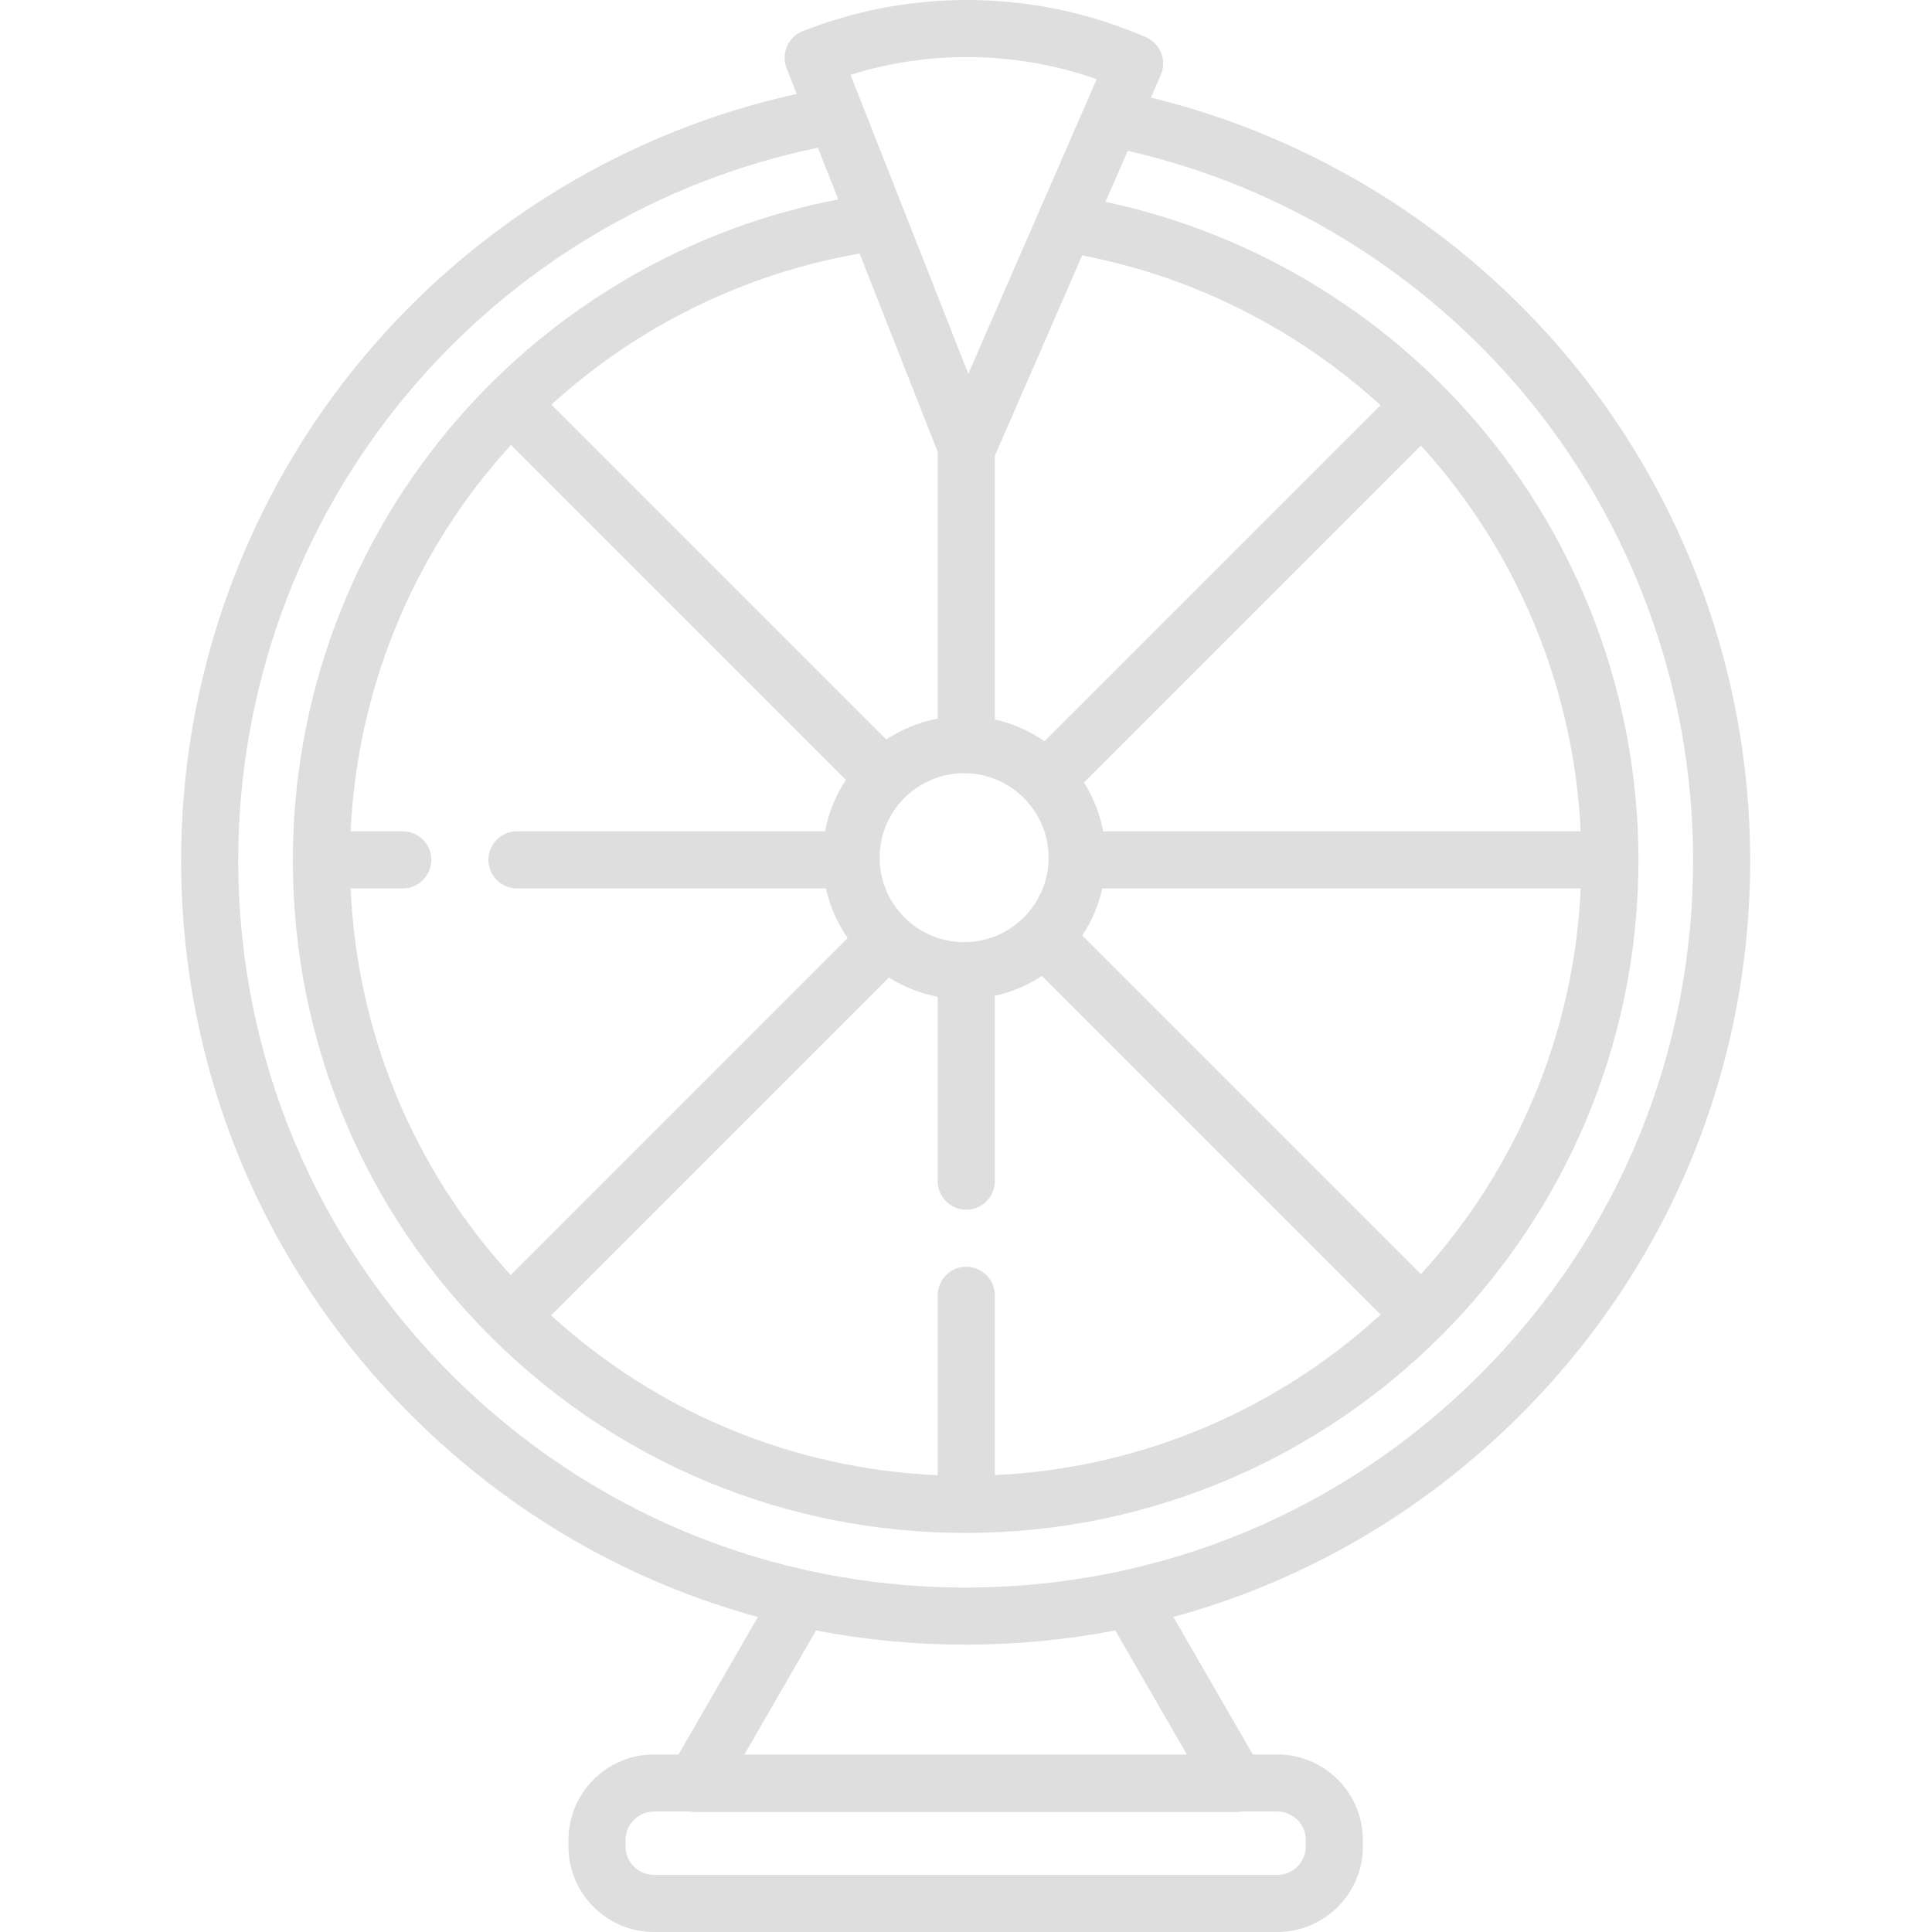 <!-- icon666.com - MILLIONS vector ICONS FREE -->
<svg viewBox="-48 0 512 512.001" xmlns="http://www.w3.org/2000/svg">
    <path d="m355.422 374.457c39.133-39.402 60.582-91.688 60.391-147.219-.164-48.312-17.266-95.32-48.156-132.363-28.59-34.281-67.617-58.555-110.656-69l2.625-6.031c.801-1.84.84-3.922.105-5.789-.734-1.867-2.18-3.367-4.02-4.168-14.391-6.266-29.641-9.586-45.332-9.867-15.68-.277-31.055 2.492-45.66 8.246-1.867.734-3.363 2.18-4.164 4.02-.801 1.84-.836 3.922-.102 5.789l2.684 6.812c-44.457 9.777-84.832 34.164-114.375 69.27-31.609 37.562-48.93 85.332-48.762 134.496.191 55.535 21.996 107.672 61.398 146.805 25.848 25.676 57.238 43.73 91.453 53.066l-21.027 36.422h-6.492c-12.512 0-22.691 10.176-22.691 22.688v1.68c0 12.512 10.18 22.688 22.691 22.688h165.152c12.512 0 22.691-10.176 22.691-22.688v-1.68c0-12.512-10.18-22.688-22.691-22.688h-6.492l-21.035-36.43c34.684-9.461 66.449-27.867 92.465-54.059zm-147.355-38.75c-4.176 0-7.562 3.387-7.562 7.566v47.676c-38.258-1.695-74.148-16.531-102.457-42.363l89.527-89.523c3.891 2.445 8.258 4.199 12.93 5.086v48.871c0 4.176 3.387 7.562 7.562 7.562 4.18 0 7.562-3.387 7.562-7.562v-49.105c4.523-1.004 8.738-2.824 12.488-5.301l89.77 89.773c-27.246 24.898-62.945 40.699-102.254 42.539v-47.652c-.004-4.18-3.387-7.566-7.566-7.566zm-149.32-115.402h-13.828c1.719-36.711 15.75-71.805 39.996-99.59.824-.945 1.656-1.879 2.5-2.801l88.762 88.762c-2.684 4.062-4.594 8.676-5.531 13.629h-81.645c-4.18 0-7.566 3.387-7.566 7.566 0 4.176 3.387 7.562 7.566 7.562h81.879c1.066 4.797 3.051 9.25 5.762 13.164l-89.301 89.305c-25.84-28.273-40.703-64.172-42.426-102.469h13.832c4.176 0 7.562-3.387 7.562-7.562 0-4.18-3.387-7.566-7.562-7.566zm141.758-100.547v70.684c-4.957.938-9.57 2.852-13.633 5.535l-88.746-88.746c22.863-20.801 51.18-34.738 81.676-40.035zm29.383 107.535c0 12.348-10.043 22.391-22.391 22.391-12.344 0-22.387-10.043-22.387-22.391 0-12.344 10.043-22.387 22.387-22.387 12.348 0 22.391 10.043 22.391 22.387zm98.68 110.379-89.754-89.754c2.477-3.746 4.297-7.965 5.301-12.484h126.793c-1.781 39.254-17.508 74.953-42.34 102.238zm-84.219-117.367c-.883-4.672-2.637-9.043-5.086-12.934l89.285-89.285c1.105 1.211 2.199 2.438 3.27 3.684 23.648 27.57 37.383 62.324 39.082 98.535zm-15.547-23.867c-3.918-2.711-8.371-4.695-13.172-5.762v-69.852l23.152-53.133c29.496 5.656 56.895 19.48 79.07 39.699zm-18.695-181.293c11.164.199 22.07 2.16 32.523 5.84l-34.016 78.078-31.215-79.242c10.578-3.305 21.547-4.883 32.707-4.676zm-194.977 213.457c-.156-45.59 15.898-89.879 45.207-124.707 27.922-33.18 66.27-56.039 108.418-64.746l5.395 13.699c-38.891 7.465-74.363 27.816-100.633 57.922-28.461 32.617-44.055 74.445-43.906 117.781.16 47.629 18.859 92.34 52.652 125.898 33.645 33.418 78.234 51.797 125.629 51.797.207 0 .418 0 .625-.004 98.312-.332 178.023-80.59 177.691-178.906-.145-42.336-15.383-83.324-42.91-115.414-25.555-29.797-60.246-50.348-98.34-58.418l5.898-13.531c40.914 9.328 78.098 32.109 105.184 64.586 28.637 34.344 44.496 77.93 44.648 122.73.176 51.492-19.715 99.973-56 136.508-36.289 36.531-84.633 56.75-136.125 56.926-.227.004-.449.004-.676.004-51.238 0-99.457-19.875-135.832-56-36.535-36.289-56.75-84.629-56.926-136.125zm282.918 259.031v1.676c0 4.172-3.391 7.562-7.562 7.562h-165.152c-4.172 0-7.566-3.391-7.566-7.562v-1.676c0-4.172 3.395-7.562 7.566-7.562h9.5c.422.074.852.125 1.285.125h143.578c.438 0 .867-.051 1.289-.125h9.5c4.172 0 7.562 3.395 7.562 7.562zm-31.523-22.688h-117.234l18.969-32.852c12.926 2.48 26.18 3.758 39.629 3.758h.73c13.215-.047 26.234-1.328 38.938-3.77zm0 0"
          fill="#000000" style="fill: rgb(222, 222, 222);"></path>
</svg>